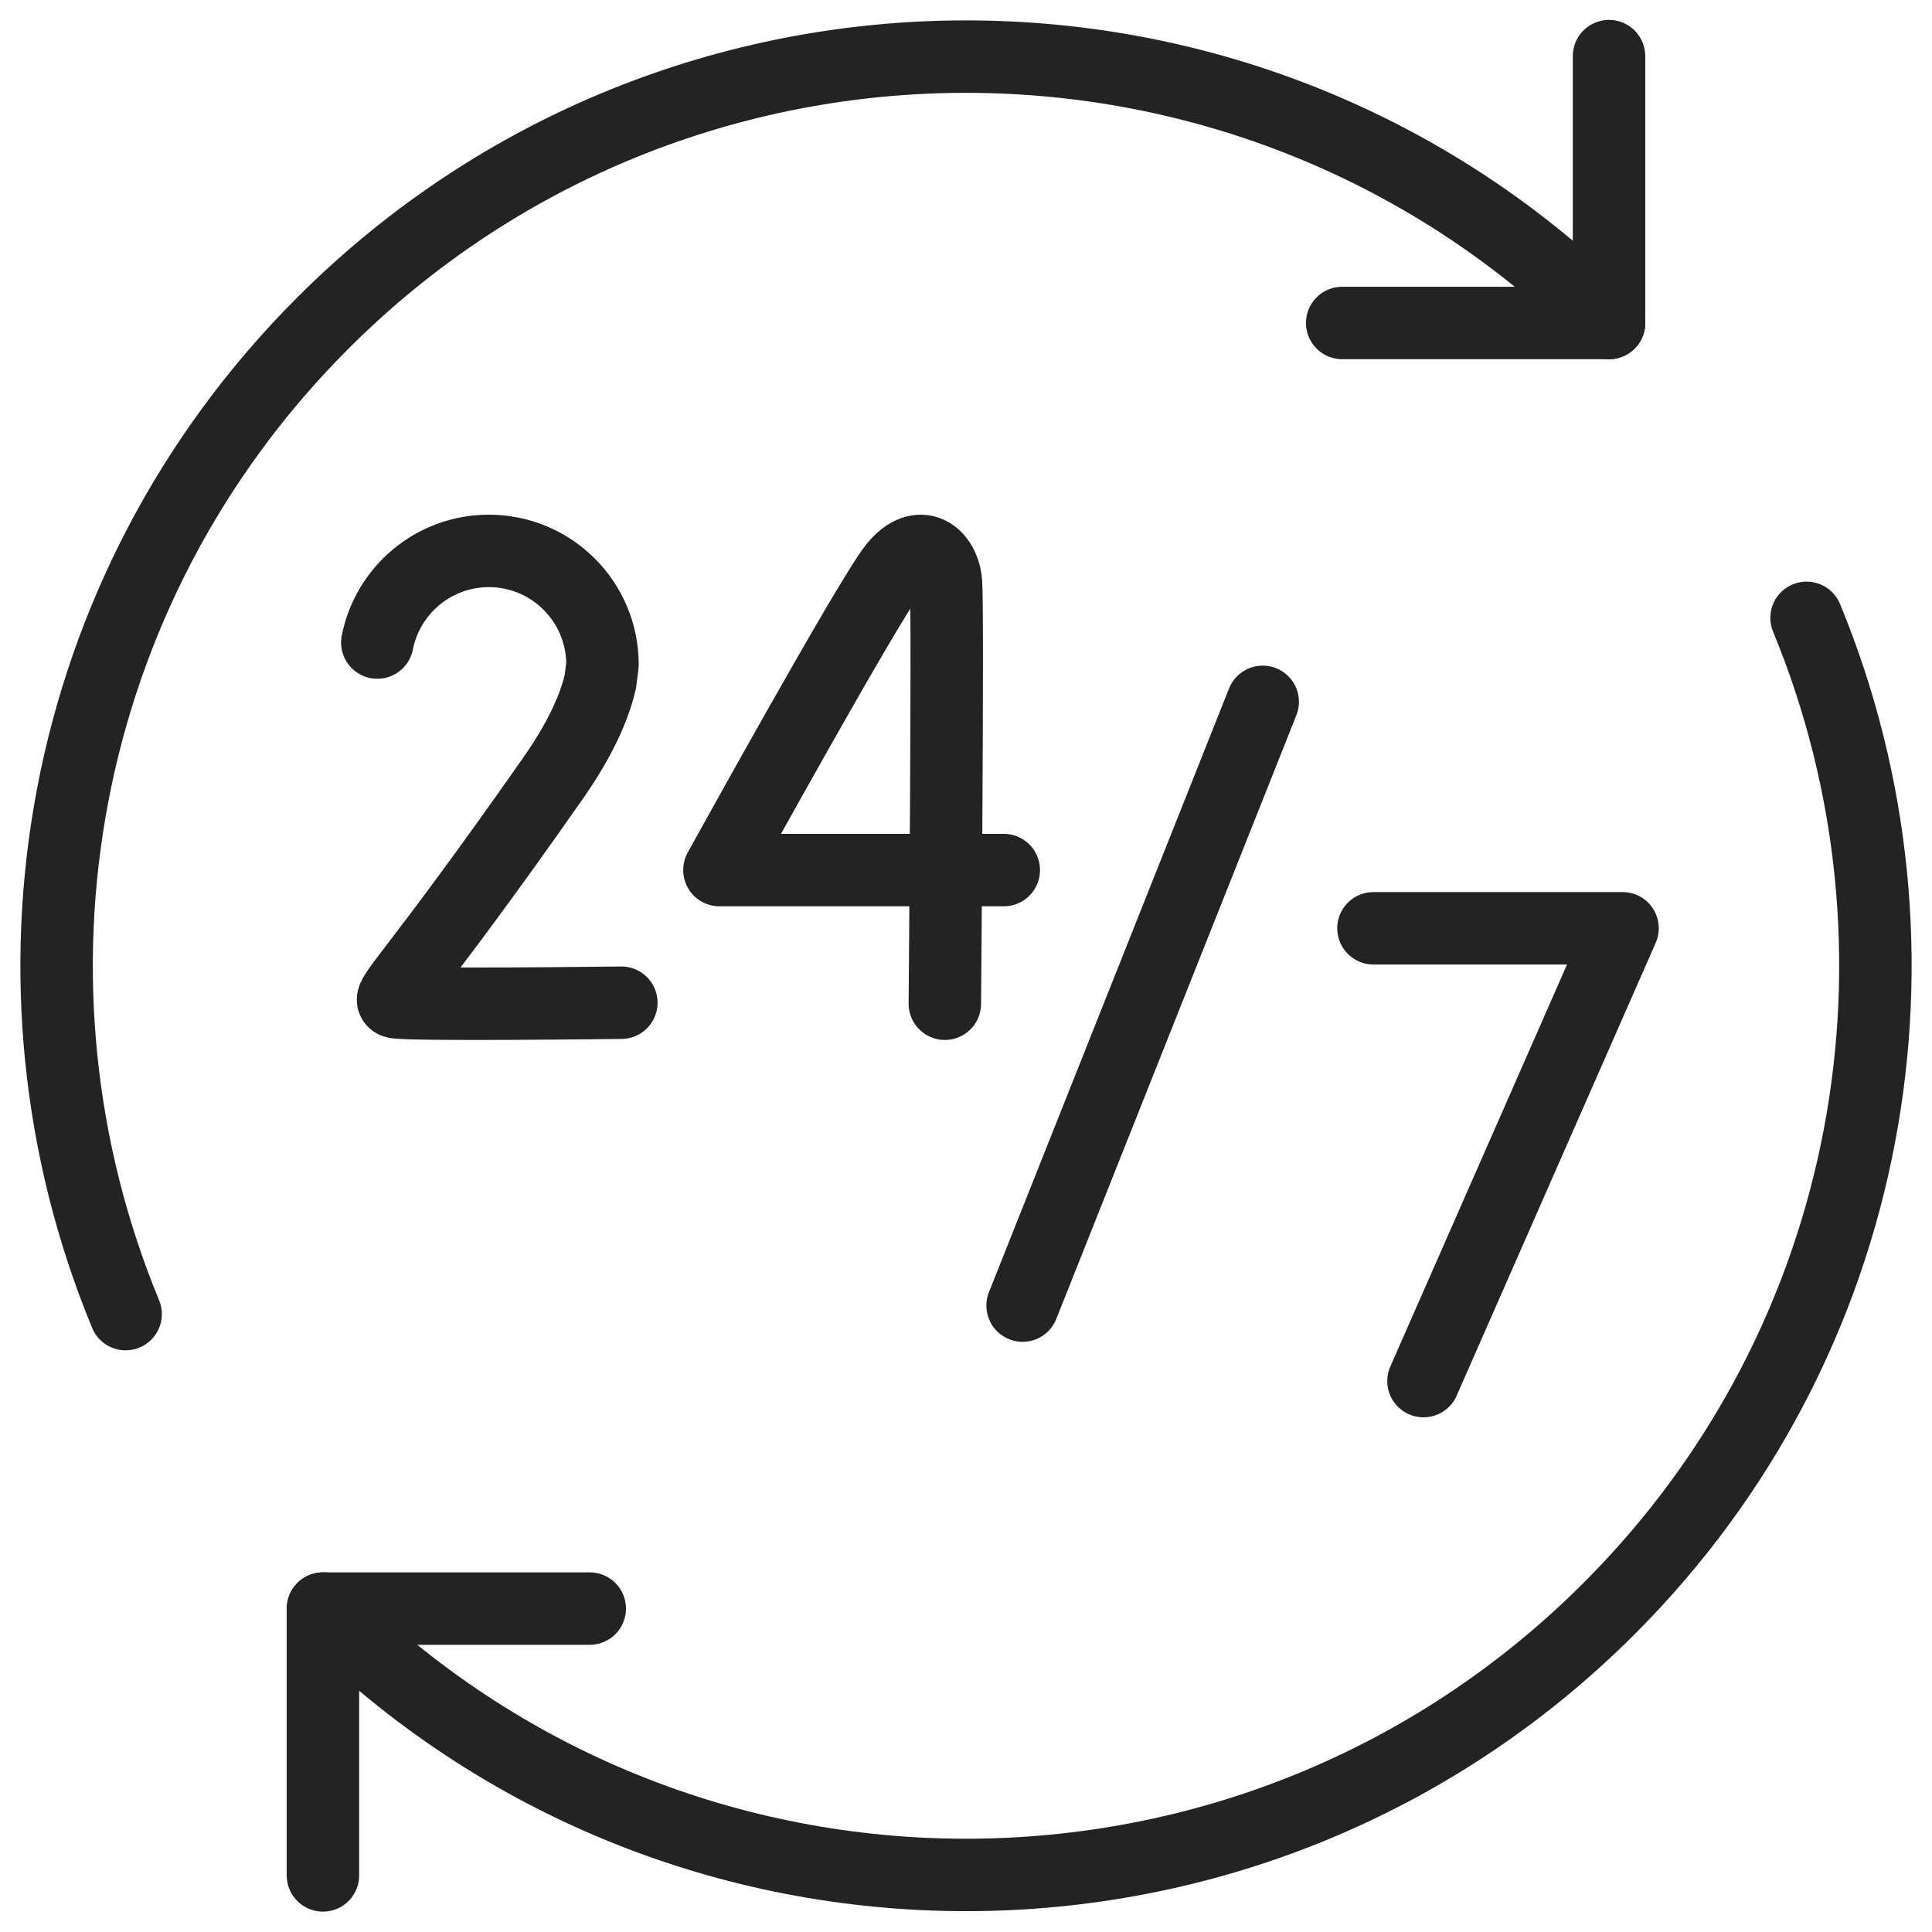 <svg width="40" height="40" viewBox="0 0 40 40" fill="none" xmlns="http://www.w3.org/2000/svg">
<g clip-path="url(#clip0_1120_5811)">
<path d="M26.143 14.531L21.172 27.031" stroke="#232323" stroke-width="1.5" stroke-miterlimit="10" stroke-linecap="round" stroke-linejoin="round"/>
<path d="M28.436 19.219H33.593L29.472 28.594" stroke="#232323" stroke-width="1.5" stroke-miterlimit="10" stroke-linecap="round" stroke-linejoin="round"/>
<path d="M20.782 18.014H14.895C14.895 18.014 18.012 12.364 18.526 11.733C19.046 11.095 19.538 11.493 19.585 12.056C19.632 12.619 19.562 20.781 19.562 20.781" stroke="#232323" stroke-width="1.5" stroke-miterlimit="10" stroke-linecap="round" stroke-linejoin="round"/>
<path d="M12.864 20.76C12.864 20.76 8.39 20.816 8.178 20.746C7.966 20.675 8.518 20.302 11.451 16.111C11.999 15.328 12.3 14.668 12.429 14.115L12.474 13.759C12.474 12.46 11.421 11.406 10.121 11.406C8.978 11.406 8.025 12.222 7.812 13.303" stroke="#232323" stroke-width="1.5" stroke-miterlimit="10" stroke-linecap="round" stroke-linejoin="round"/>
<path d="M33.313 1.162V6.687H27.789" stroke="#232323" stroke-width="1.5" stroke-miterlimit="10" stroke-linecap="round" stroke-linejoin="round"/>
<path d="M6.686 38.828V33.304H12.21" stroke="#232323" stroke-width="1.5" stroke-miterlimit="10" stroke-linecap="round" stroke-linejoin="round"/>
<path d="M37.403 12.792C40.222 19.615 38.86 27.759 33.314 33.304C25.962 40.657 14.04 40.657 6.688 33.304" stroke="#232323" stroke-width="1.5" stroke-miterlimit="10" stroke-linecap="round" stroke-linejoin="round"/>
<path d="M33.313 6.687C25.96 -0.666 14.039 -0.666 6.686 6.687C1.138 12.234 -0.223 20.382 2.601 27.207" stroke="#232323" stroke-width="1.5" stroke-miterlimit="10" stroke-linecap="round" stroke-linejoin="round"/>
</g>
<defs>
<clipPath id="clip0_1120_5811">
<rect width="40" height="40" fill="white"/>
</clipPath>
</defs>
</svg>
